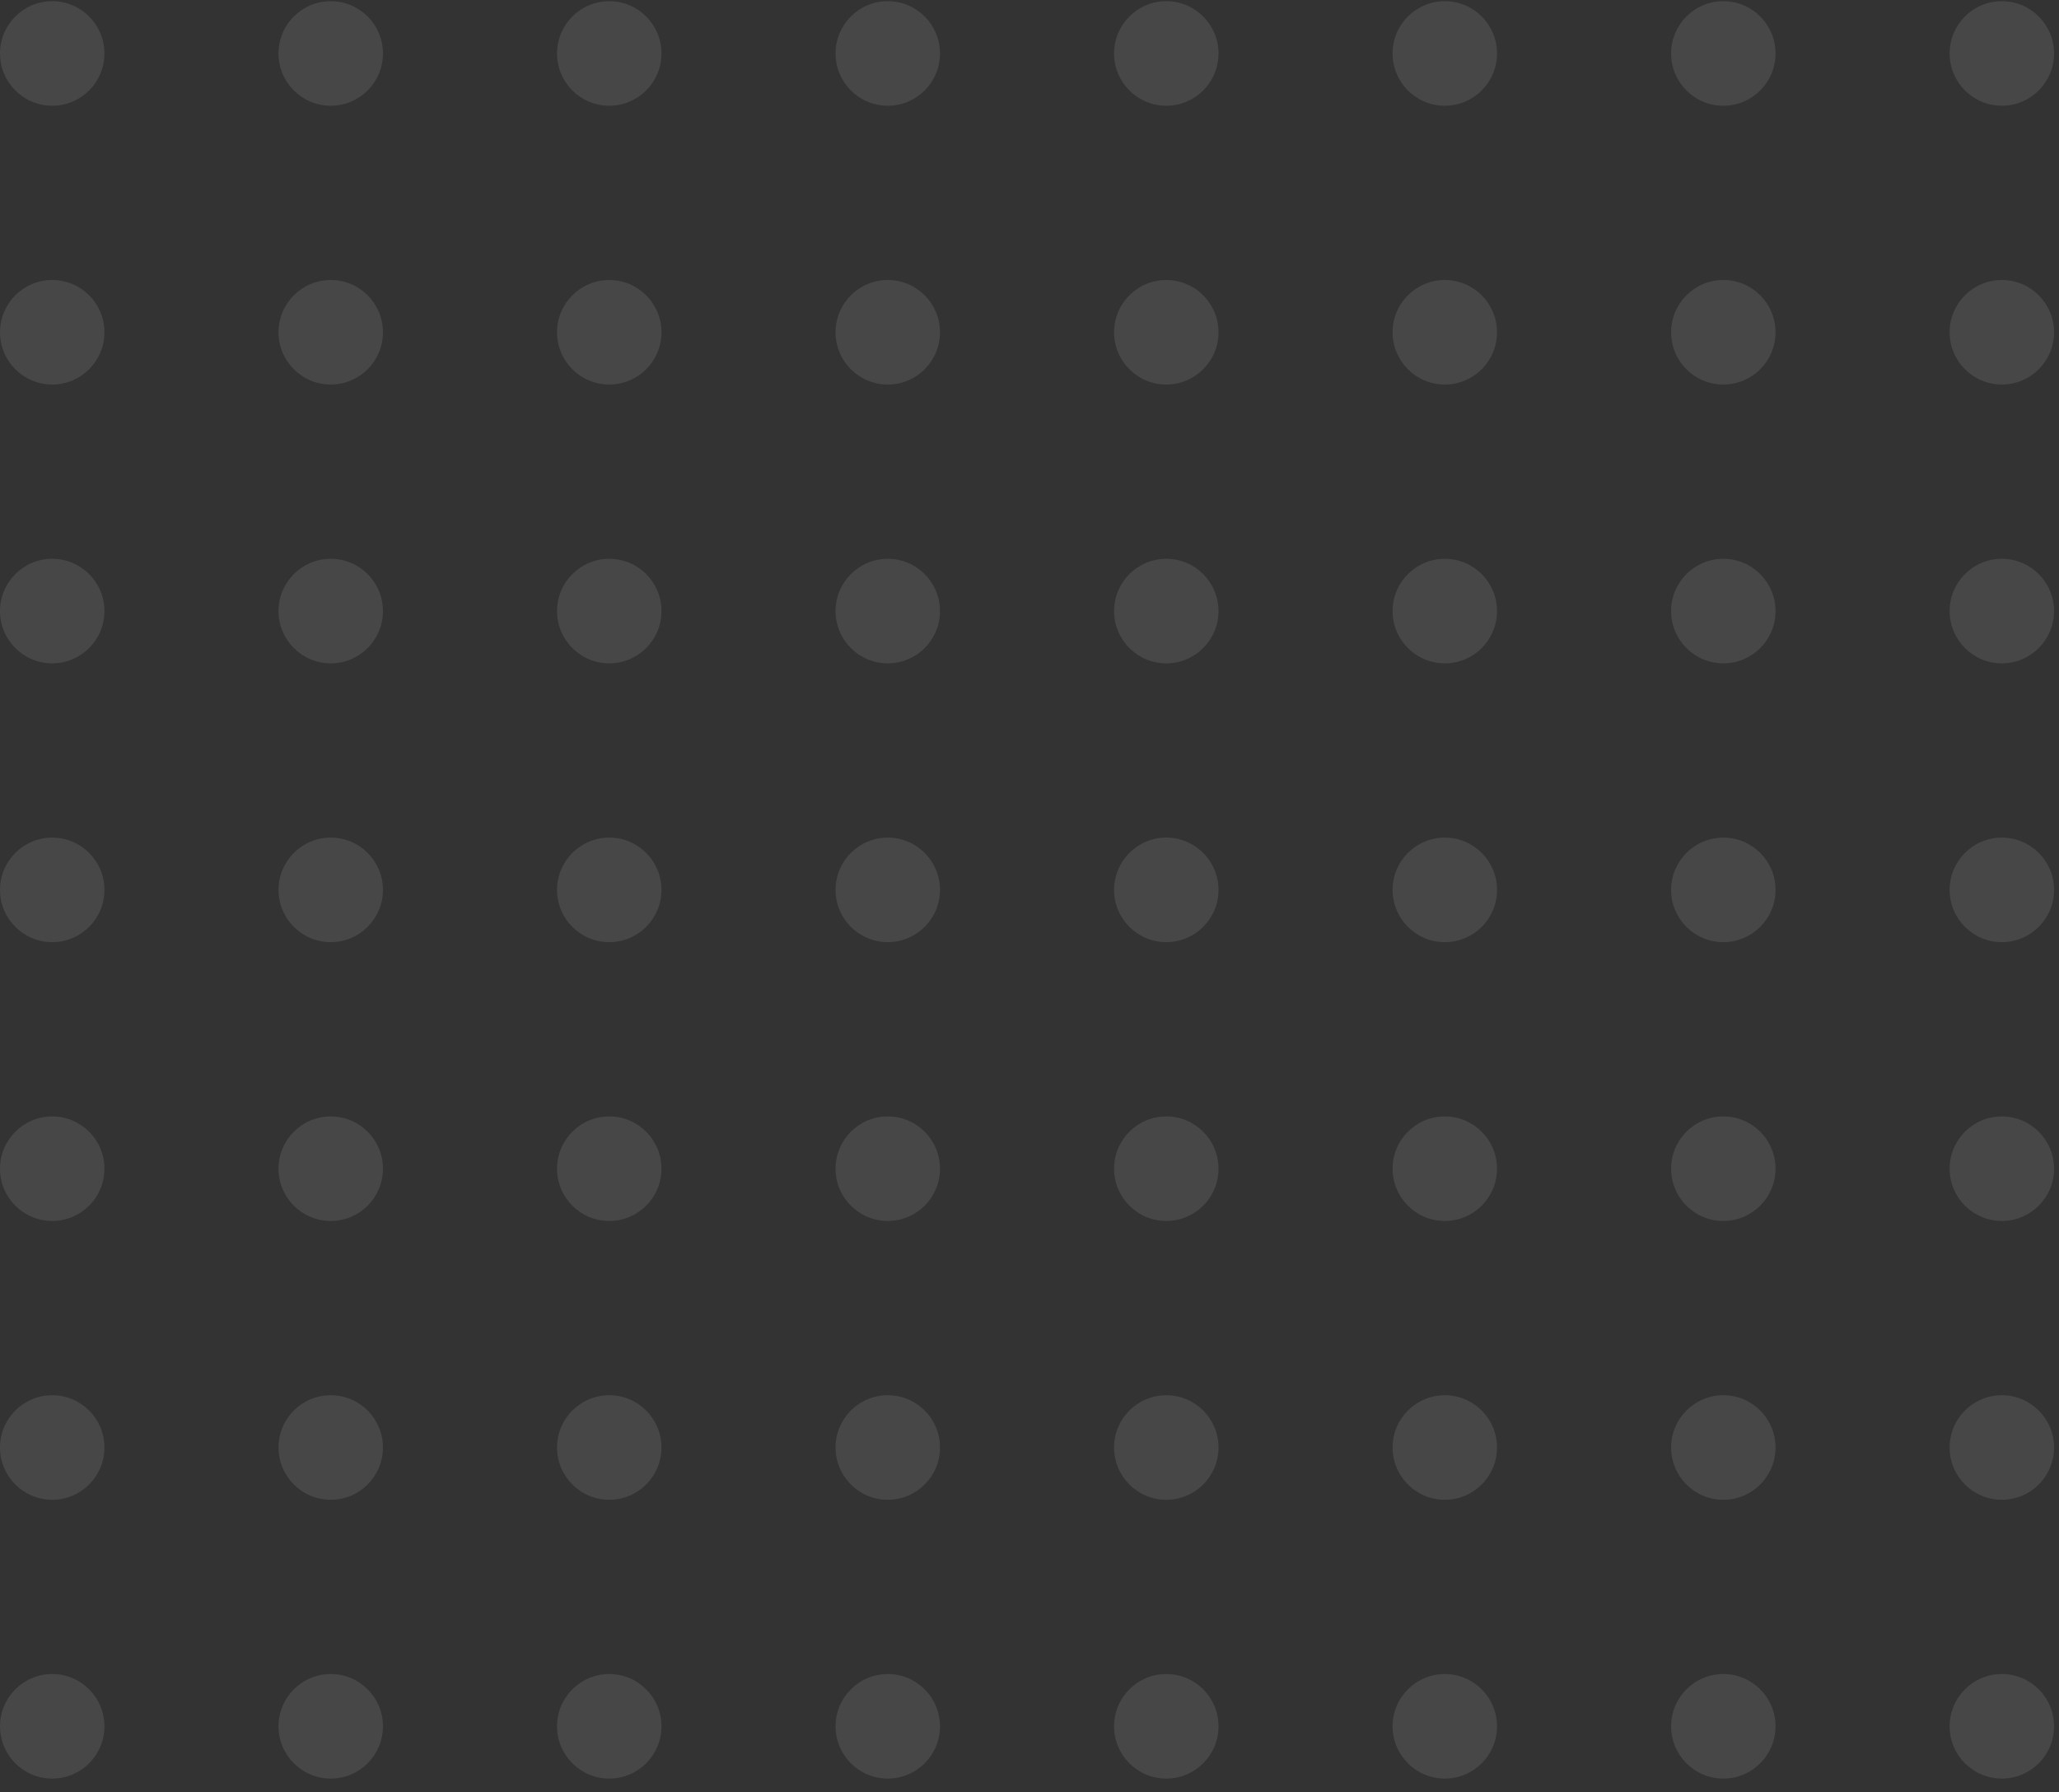 <svg width="139" height="121" viewBox="0 0 139 121" fill="none" xmlns="http://www.w3.org/2000/svg">
<rect x="0" y="0" width="139" height="121" fill="#333333" stroke="none"/>
<g opacity="0.1">
<path d="M7.051 3.609C7.051 5.559 5.472 7.139 3.525 7.139C1.578 7.139 0 5.559 0 3.609C0 1.66 1.578 0.08 3.525 0.08C5.472 0.08 7.051 1.66 7.051 3.609Z" fill="white"/>
<path d="M25.853 3.609C25.853 5.559 24.275 7.139 22.328 7.139C20.381 7.139 18.802 5.559 18.802 3.609C18.802 1.66 20.381 0.08 22.328 0.08C24.275 0.08 25.853 1.66 25.853 3.609Z" fill="white"/>
<path d="M44.655 3.609C44.655 5.559 43.077 7.139 41.13 7.139C39.183 7.139 37.605 5.559 37.605 3.609C37.605 1.66 39.183 0.08 41.13 0.08C43.077 0.08 44.655 1.66 44.655 3.609Z" fill="white"/>
<path d="M63.458 3.609C63.458 5.559 61.879 7.139 59.932 7.139C57.985 7.139 56.407 5.559 56.407 3.609C56.407 1.66 57.985 0.08 59.932 0.08C61.879 0.08 63.458 1.66 63.458 3.609Z" fill="white"/>
<path d="M82.26 3.609C82.26 5.559 80.681 7.139 78.734 7.139C76.787 7.139 75.209 5.559 75.209 3.609C75.209 1.66 76.787 0.08 78.734 0.08C80.681 0.08 82.26 1.66 82.26 3.609Z" fill="white"/>
<path d="M101.062 3.609C101.062 5.559 99.484 7.139 97.537 7.139C95.59 7.139 94.011 5.559 94.011 3.609C94.011 1.66 95.59 0.08 97.537 0.08C99.484 0.08 101.062 1.66 101.062 3.609Z" fill="white"/>
<path d="M119.864 3.609C119.864 5.559 118.286 7.139 116.339 7.139C114.392 7.139 112.814 5.559 112.814 3.609C112.814 1.66 114.392 0.08 116.339 0.08C118.286 0.08 119.864 1.66 119.864 3.609Z" fill="white"/>
<path d="M138.667 3.609C138.667 5.559 137.088 7.139 135.141 7.139C133.194 7.139 131.616 5.559 131.616 3.609C131.616 1.66 133.194 0.08 135.141 0.08C137.088 0.08 138.667 1.66 138.667 3.609Z" fill="white"/>
<path d="M7.051 22.433C7.051 24.382 5.472 25.962 3.525 25.962C1.578 25.962 0 24.382 0 22.433C0 20.484 1.578 18.904 3.525 18.904C5.472 18.904 7.051 20.484 7.051 22.433Z" fill="white"/>
<path d="M25.853 22.433C25.853 24.382 24.275 25.962 22.328 25.962C20.381 25.962 18.802 24.382 18.802 22.433C18.802 20.484 20.381 18.904 22.328 18.904C24.275 18.904 25.853 20.484 25.853 22.433Z" fill="white"/>
<path d="M44.655 22.433C44.655 24.382 43.077 25.962 41.13 25.962C39.183 25.962 37.605 24.382 37.605 22.433C37.605 20.484 39.183 18.904 41.13 18.904C43.077 18.904 44.655 20.484 44.655 22.433Z" fill="white"/>
<path d="M63.458 22.433C63.458 24.382 61.879 25.962 59.932 25.962C57.985 25.962 56.407 24.382 56.407 22.433C56.407 20.484 57.985 18.904 59.932 18.904C61.879 18.904 63.458 20.484 63.458 22.433Z" fill="white"/>
<path d="M82.26 22.433C82.26 24.382 80.681 25.962 78.734 25.962C76.787 25.962 75.209 24.382 75.209 22.433C75.209 20.484 76.787 18.904 78.734 18.904C80.681 18.904 82.26 20.484 82.26 22.433Z" fill="white"/>
<path d="M101.062 22.433C101.062 24.382 99.484 25.962 97.537 25.962C95.59 25.962 94.011 24.382 94.011 22.433C94.011 20.484 95.59 18.904 97.537 18.904C99.484 18.904 101.062 20.484 101.062 22.433Z" fill="white"/>
<path d="M119.864 22.433C119.864 24.382 118.286 25.962 116.339 25.962C114.392 25.962 112.814 24.382 112.814 22.433C112.814 20.484 114.392 18.904 116.339 18.904C118.286 18.904 119.864 20.484 119.864 22.433Z" fill="white"/>
<path d="M138.667 22.433C138.667 24.382 137.088 25.962 135.141 25.962C133.194 25.962 131.616 24.382 131.616 22.433C131.616 20.484 133.194 18.904 135.141 18.904C137.088 18.904 138.667 20.484 138.667 22.433Z" fill="white"/>
<path d="M7.051 41.257C7.051 43.206 5.472 44.786 3.525 44.786C1.578 44.786 0 43.206 0 41.257C0 39.307 1.578 37.727 3.525 37.727C5.472 37.727 7.051 39.307 7.051 41.257Z" fill="white"/>
<path d="M25.853 41.257C25.853 43.206 24.275 44.786 22.328 44.786C20.381 44.786 18.802 43.206 18.802 41.257C18.802 39.307 20.381 37.727 22.328 37.727C24.275 37.727 25.853 39.307 25.853 41.257Z" fill="white"/>
<path d="M44.655 41.257C44.655 43.206 43.077 44.786 41.13 44.786C39.183 44.786 37.605 43.206 37.605 41.257C37.605 39.307 39.183 37.727 41.13 37.727C43.077 37.727 44.655 39.307 44.655 41.257Z" fill="white"/>
<path d="M63.458 41.257C63.458 43.206 61.879 44.786 59.932 44.786C57.985 44.786 56.407 43.206 56.407 41.257C56.407 39.307 57.985 37.727 59.932 37.727C61.879 37.727 63.458 39.307 63.458 41.257Z" fill="white"/>
<path d="M82.26 41.257C82.26 43.206 80.681 44.786 78.734 44.786C76.787 44.786 75.209 43.206 75.209 41.257C75.209 39.307 76.787 37.727 78.734 37.727C80.681 37.727 82.26 39.307 82.26 41.257Z" fill="white"/>
<path d="M101.062 41.257C101.062 43.206 99.484 44.786 97.537 44.786C95.59 44.786 94.011 43.206 94.011 41.257C94.011 39.307 95.59 37.727 97.537 37.727C99.484 37.727 101.062 39.307 101.062 41.257Z" fill="white"/>
<path d="M119.864 41.257C119.864 43.206 118.286 44.786 116.339 44.786C114.392 44.786 112.814 43.206 112.814 41.257C112.814 39.307 114.392 37.727 116.339 37.727C118.286 37.727 119.864 39.307 119.864 41.257Z" fill="white"/>
<path d="M138.667 41.257C138.667 43.206 137.088 44.786 135.141 44.786C133.194 44.786 131.616 43.206 131.616 41.257C131.616 39.307 133.194 37.727 135.141 37.727C137.088 37.727 138.667 39.307 138.667 41.257Z" fill="white"/>
<path d="M7.051 60.08C7.051 62.029 5.472 63.609 3.525 63.609C1.578 63.609 0 62.029 0 60.08C0 58.131 1.578 56.551 3.525 56.551C5.472 56.551 7.051 58.131 7.051 60.08Z" fill="white"/>
<path d="M25.853 60.08C25.853 62.029 24.275 63.609 22.328 63.609C20.381 63.609 18.802 62.029 18.802 60.08C18.802 58.131 20.381 56.551 22.328 56.551C24.275 56.551 25.853 58.131 25.853 60.08Z" fill="white"/>
<path d="M44.655 60.08C44.655 62.029 43.077 63.609 41.13 63.609C39.183 63.609 37.605 62.029 37.605 60.08C37.605 58.131 39.183 56.551 41.13 56.551C43.077 56.551 44.655 58.131 44.655 60.08Z" fill="white"/>
<path d="M63.458 60.08C63.458 62.029 61.879 63.609 59.932 63.609C57.985 63.609 56.407 62.029 56.407 60.08C56.407 58.131 57.985 56.551 59.932 56.551C61.879 56.551 63.458 58.131 63.458 60.08Z" fill="white"/>
<path d="M82.26 60.08C82.26 62.029 80.681 63.609 78.734 63.609C76.787 63.609 75.209 62.029 75.209 60.08C75.209 58.131 76.787 56.551 78.734 56.551C80.681 56.551 82.26 58.131 82.26 60.08Z" fill="white"/>
<path d="M101.062 60.08C101.062 62.029 99.484 63.609 97.537 63.609C95.59 63.609 94.011 62.029 94.011 60.08C94.011 58.131 95.59 56.551 97.537 56.551C99.484 56.551 101.062 58.131 101.062 60.08Z" fill="white"/>
<path d="M119.864 60.08C119.864 62.029 118.286 63.609 116.339 63.609C114.392 63.609 112.814 62.029 112.814 60.08C112.814 58.131 114.392 56.551 116.339 56.551C118.286 56.551 119.864 58.131 119.864 60.08Z" fill="white"/>
<path d="M138.667 60.08C138.667 62.029 137.088 63.609 135.141 63.609C133.194 63.609 131.616 62.029 131.616 60.08C131.616 58.131 133.194 56.551 135.141 56.551C137.088 56.551 138.667 58.131 138.667 60.08Z" fill="white"/>
<path d="M7.051 78.904C7.051 80.853 5.472 82.433 3.525 82.433C1.578 82.433 0 80.853 0 78.904C0 76.954 1.578 75.374 3.525 75.374C5.472 75.374 7.051 76.954 7.051 78.904Z" fill="white"/>
<path d="M25.853 78.904C25.853 80.853 24.275 82.433 22.328 82.433C20.381 82.433 18.802 80.853 18.802 78.904C18.802 76.954 20.381 75.374 22.328 75.374C24.275 75.374 25.853 76.954 25.853 78.904Z" fill="white"/>
<path d="M44.655 78.904C44.655 80.853 43.077 82.433 41.13 82.433C39.183 82.433 37.605 80.853 37.605 78.904C37.605 76.954 39.183 75.374 41.13 75.374C43.077 75.374 44.655 76.954 44.655 78.904Z" fill="white"/>
<path d="M63.458 78.904C63.458 80.853 61.879 82.433 59.932 82.433C57.985 82.433 56.407 80.853 56.407 78.904C56.407 76.954 57.985 75.374 59.932 75.374C61.879 75.374 63.458 76.954 63.458 78.904Z" fill="white"/>
<path d="M82.26 78.904C82.26 80.853 80.681 82.433 78.734 82.433C76.787 82.433 75.209 80.853 75.209 78.904C75.209 76.954 76.787 75.374 78.734 75.374C80.681 75.374 82.26 76.954 82.26 78.904Z" fill="white"/>
<path d="M101.062 78.904C101.062 80.853 99.484 82.433 97.537 82.433C95.59 82.433 94.011 80.853 94.011 78.904C94.011 76.954 95.59 75.374 97.537 75.374C99.484 75.374 101.062 76.954 101.062 78.904Z" fill="white"/>
<path d="M119.864 78.904C119.864 80.853 118.286 82.433 116.339 82.433C114.392 82.433 112.814 80.853 112.814 78.904C112.814 76.954 114.392 75.374 116.339 75.374C118.286 75.374 119.864 76.954 119.864 78.904Z" fill="white"/>
<path d="M138.667 78.904C138.667 80.853 137.088 82.433 135.141 82.433C133.194 82.433 131.616 80.853 131.616 78.904C131.616 76.954 133.194 75.374 135.141 75.374C137.088 75.374 138.667 76.954 138.667 78.904Z" fill="white"/>
<path d="M7.051 97.727C7.051 99.676 5.472 101.257 3.525 101.257C1.578 101.257 0 99.676 0 97.727C0 95.778 1.578 94.198 3.525 94.198C5.472 94.198 7.051 95.778 7.051 97.727Z" fill="white"/>
<path d="M25.853 97.727C25.853 99.676 24.275 101.257 22.328 101.257C20.381 101.257 18.802 99.676 18.802 97.727C18.802 95.778 20.381 94.198 22.328 94.198C24.275 94.198 25.853 95.778 25.853 97.727Z" fill="white"/>
<path d="M44.655 97.727C44.655 99.676 43.077 101.257 41.13 101.257C39.183 101.257 37.605 99.676 37.605 97.727C37.605 95.778 39.183 94.198 41.13 94.198C43.077 94.198 44.655 95.778 44.655 97.727Z" fill="white"/>
<path d="M63.458 97.727C63.458 99.676 61.879 101.257 59.932 101.257C57.985 101.257 56.407 99.676 56.407 97.727C56.407 95.778 57.985 94.198 59.932 94.198C61.879 94.198 63.458 95.778 63.458 97.727Z" fill="white"/>
<path d="M82.26 97.727C82.26 99.676 80.681 101.257 78.734 101.257C76.787 101.257 75.209 99.676 75.209 97.727C75.209 95.778 76.787 94.198 78.734 94.198C80.681 94.198 82.26 95.778 82.26 97.727Z" fill="white"/>
<path d="M101.062 97.727C101.062 99.676 99.484 101.257 97.537 101.257C95.59 101.257 94.011 99.676 94.011 97.727C94.011 95.778 95.59 94.198 97.537 94.198C99.484 94.198 101.062 95.778 101.062 97.727Z" fill="white"/>
<path d="M119.864 97.727C119.864 99.676 118.286 101.257 116.339 101.257C114.392 101.257 112.814 99.676 112.814 97.727C112.814 95.778 114.392 94.198 116.339 94.198C118.286 94.198 119.864 95.778 119.864 97.727Z" fill="white"/>
<path d="M138.667 97.727C138.667 99.676 137.088 101.257 135.141 101.257C133.194 101.257 131.616 99.676 131.616 97.727C131.616 95.778 133.194 94.198 135.141 94.198C137.088 94.198 138.667 95.778 138.667 97.727Z" fill="white"/>
<path d="M7.051 116.551C7.051 118.5 5.472 120.08 3.525 120.08C1.578 120.08 0 118.5 0 116.551C0 114.601 1.578 113.021 3.525 113.021C5.472 113.021 7.051 114.601 7.051 116.551Z" fill="white"/>
<path d="M25.853 116.551C25.853 118.5 24.275 120.08 22.328 120.08C20.381 120.08 18.802 118.5 18.802 116.551C18.802 114.601 20.381 113.021 22.328 113.021C24.275 113.021 25.853 114.601 25.853 116.551Z" fill="white"/>
<path d="M44.655 116.551C44.655 118.5 43.077 120.08 41.13 120.08C39.183 120.08 37.605 118.5 37.605 116.551C37.605 114.601 39.183 113.021 41.13 113.021C43.077 113.021 44.655 114.601 44.655 116.551Z" fill="white"/>
<path d="M63.458 116.551C63.458 118.5 61.879 120.08 59.932 120.08C57.985 120.08 56.407 118.5 56.407 116.551C56.407 114.601 57.985 113.021 59.932 113.021C61.879 113.021 63.458 114.601 63.458 116.551Z" fill="white"/>
<path d="M82.26 116.551C82.26 118.5 80.681 120.08 78.734 120.08C76.787 120.08 75.209 118.5 75.209 116.551C75.209 114.601 76.787 113.021 78.734 113.021C80.681 113.021 82.26 114.601 82.26 116.551Z" fill="white"/>
<path d="M101.062 116.551C101.062 118.5 99.484 120.08 97.537 120.08C95.59 120.08 94.011 118.5 94.011 116.551C94.011 114.601 95.59 113.021 97.537 113.021C99.484 113.021 101.062 114.601 101.062 116.551Z" fill="white"/>
<path d="M119.864 116.551C119.864 118.5 118.286 120.08 116.339 120.08C114.392 120.08 112.814 118.5 112.814 116.551C112.814 114.601 114.392 113.021 116.339 113.021C118.286 113.021 119.864 114.601 119.864 116.551Z" fill="white"/>
<path d="M138.667 116.551C138.667 118.5 137.088 120.08 135.141 120.08C133.194 120.08 131.616 118.5 131.616 116.551C131.616 114.601 133.194 113.021 135.141 113.021C137.088 113.021 138.667 114.601 138.667 116.551Z" fill="white"/>
</g>
</svg>
